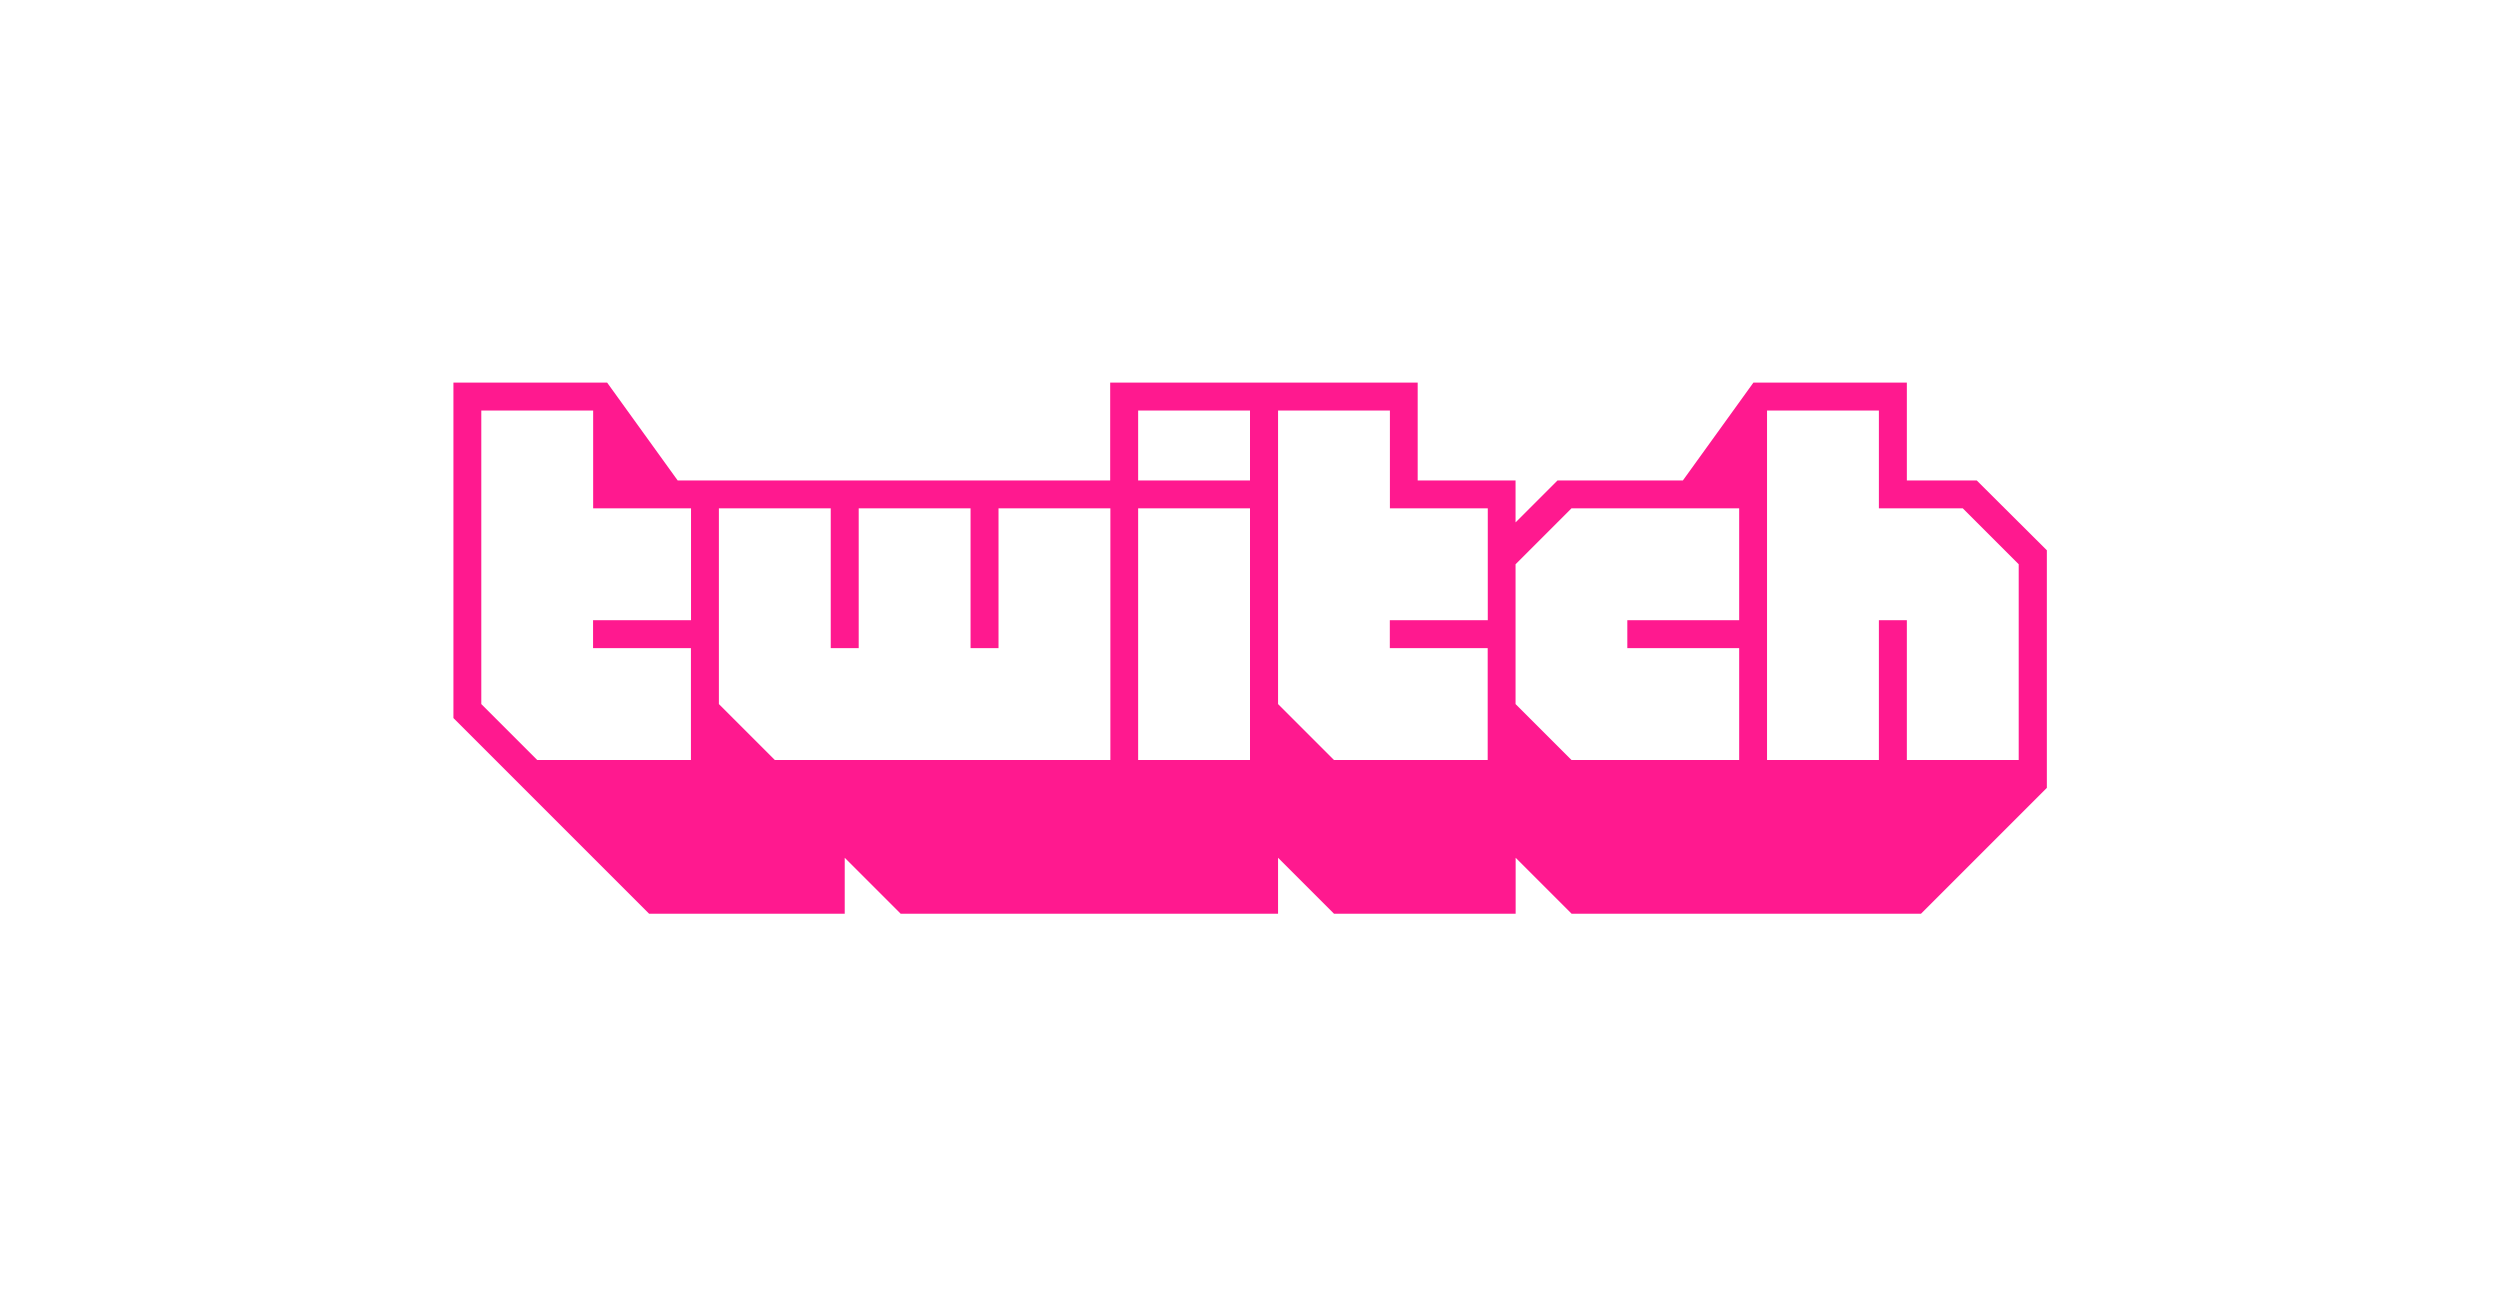 <?xml version="1.0" encoding="utf-8"?>
<!-- Generator: Adobe Illustrator 24.0.2, SVG Export Plug-In . SVG Version: 6.00 Build 0)  -->
<svg version="1.1" id="Layer_1" xmlns="http://www.w3.org/2000/svg" xmlns:xlink="http://www.w3.org/1999/xlink" x="0px" y="0px"
	 viewBox="0 0 270 140" style="enable-background:new 0 0 270 140;" xml:space="preserve">
<style type="text/css">
	.st0{fill:#FF198F;}
</style>
<g>
	<g id="Layer_1-2_2_">
		<path class="st0" d="M213.49,51.89h-7.55V41.32h-16.57l-7.62,10.57h-13.54l-4.53,4.53v-4.53h-10.57V41.32H119.9v10.57H73.19
			l-7.62-10.57h-16.6v36.23l21.13,21.13h21.13v-6.04l6.04,6.04h40.76v-6.04l6.04,6.04h19.62v-6.04l6.04,6.04h37.74l13.59-13.59
			V59.43L213.49,51.89z M74.62,66.98H64.05V70h10.57v12.08h-16.6l-6.04-6.04v-31.7h12.08V54.9h10.57V66.98z M119.9,82.08H83.68
			l-6.04-6.04V54.9h12.08V70h3.02V54.9h12.08V70h3.02V54.9h12.08V82.08z M135,82.08h-12.08V54.9H135V82.08z M135,51.89h-12.08v-7.55
			H135V51.89z M160.66,66.98H150.1V70h10.57v12.08h-16.6l-6.04-6.04v-31.7h12.08V54.9h10.57V66.98z M187.83,66.98h-12.08V70h12.08
			v12.08h-18.11l-6.04-6.04v-15.1l6.04-6.04h18.11V66.98z M218.02,82.08h-12.08v-15.1h-3.02v15.1h-12.08V44.34h12.08V54.9h9.06
			l6.04,6.04V82.08z"/>
	</g>
</g>
</svg>
